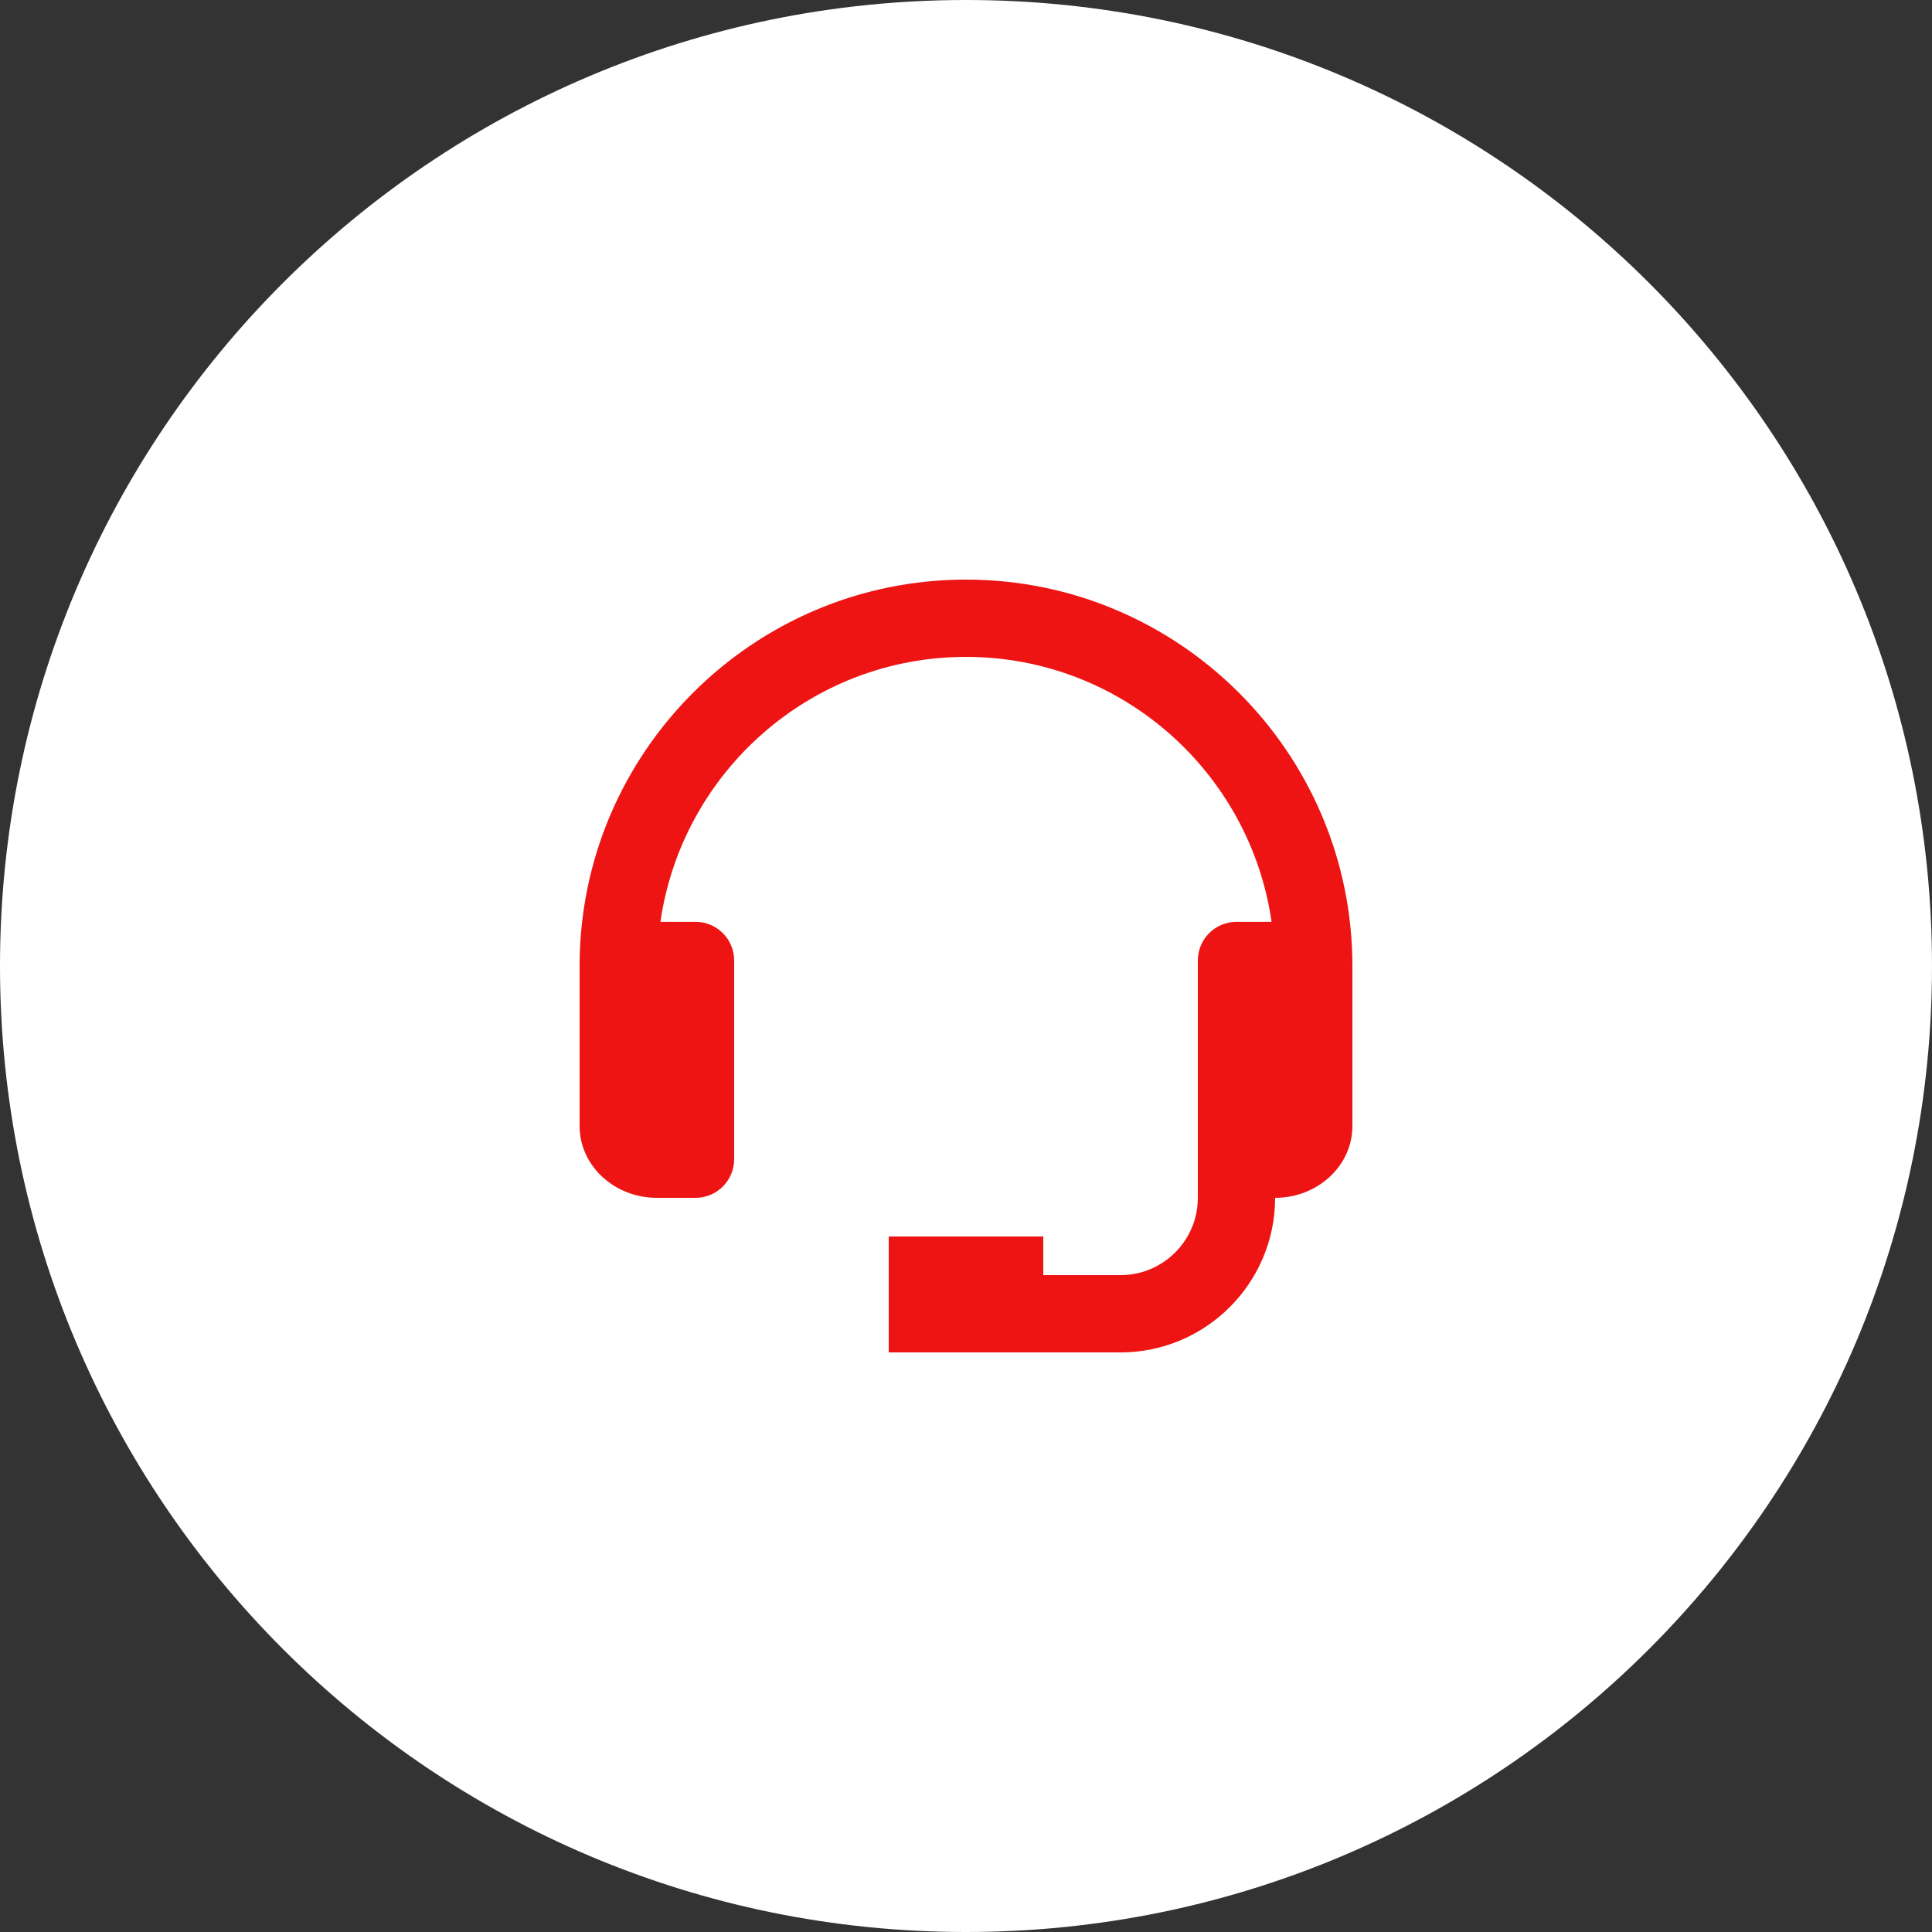 <svg width="50" height="50" viewBox="0 0 50 50" fill="none" xmlns="http://www.w3.org/2000/svg">
<rect x="0" y="0" width="50" height="50" fill="#333333" stroke="none"/>
<path d="M25 50C38.807 50 50 38.807 50 25C50 11.193 38.807 0 25 0C11.193 0 0 11.193 0 25C0 38.807 11.193 50 25 50Z" fill="white"/>
<path d="M25 15C19.486 15 15 19.486 15 25V29.143C15 30.167 15.897 31 17 31H18C18.265 31 18.52 30.895 18.707 30.707C18.895 30.52 19 30.265 19 30V24.857C19 24.592 18.895 24.337 18.707 24.15C18.52 23.962 18.265 23.857 18 23.857H17.092C17.648 19.987 20.978 17 25 17C29.022 17 32.352 19.987 32.908 23.857H32C31.735 23.857 31.48 23.962 31.293 24.15C31.105 24.337 31 24.592 31 24.857V31C31 32.103 30.103 33 29 33H27V32H23V35H29C31.206 35 33 33.206 33 31C34.103 31 35 30.167 35 29.143V25C35 19.486 30.514 15 25 15Z" fill="#EE1414"/>
</svg>
